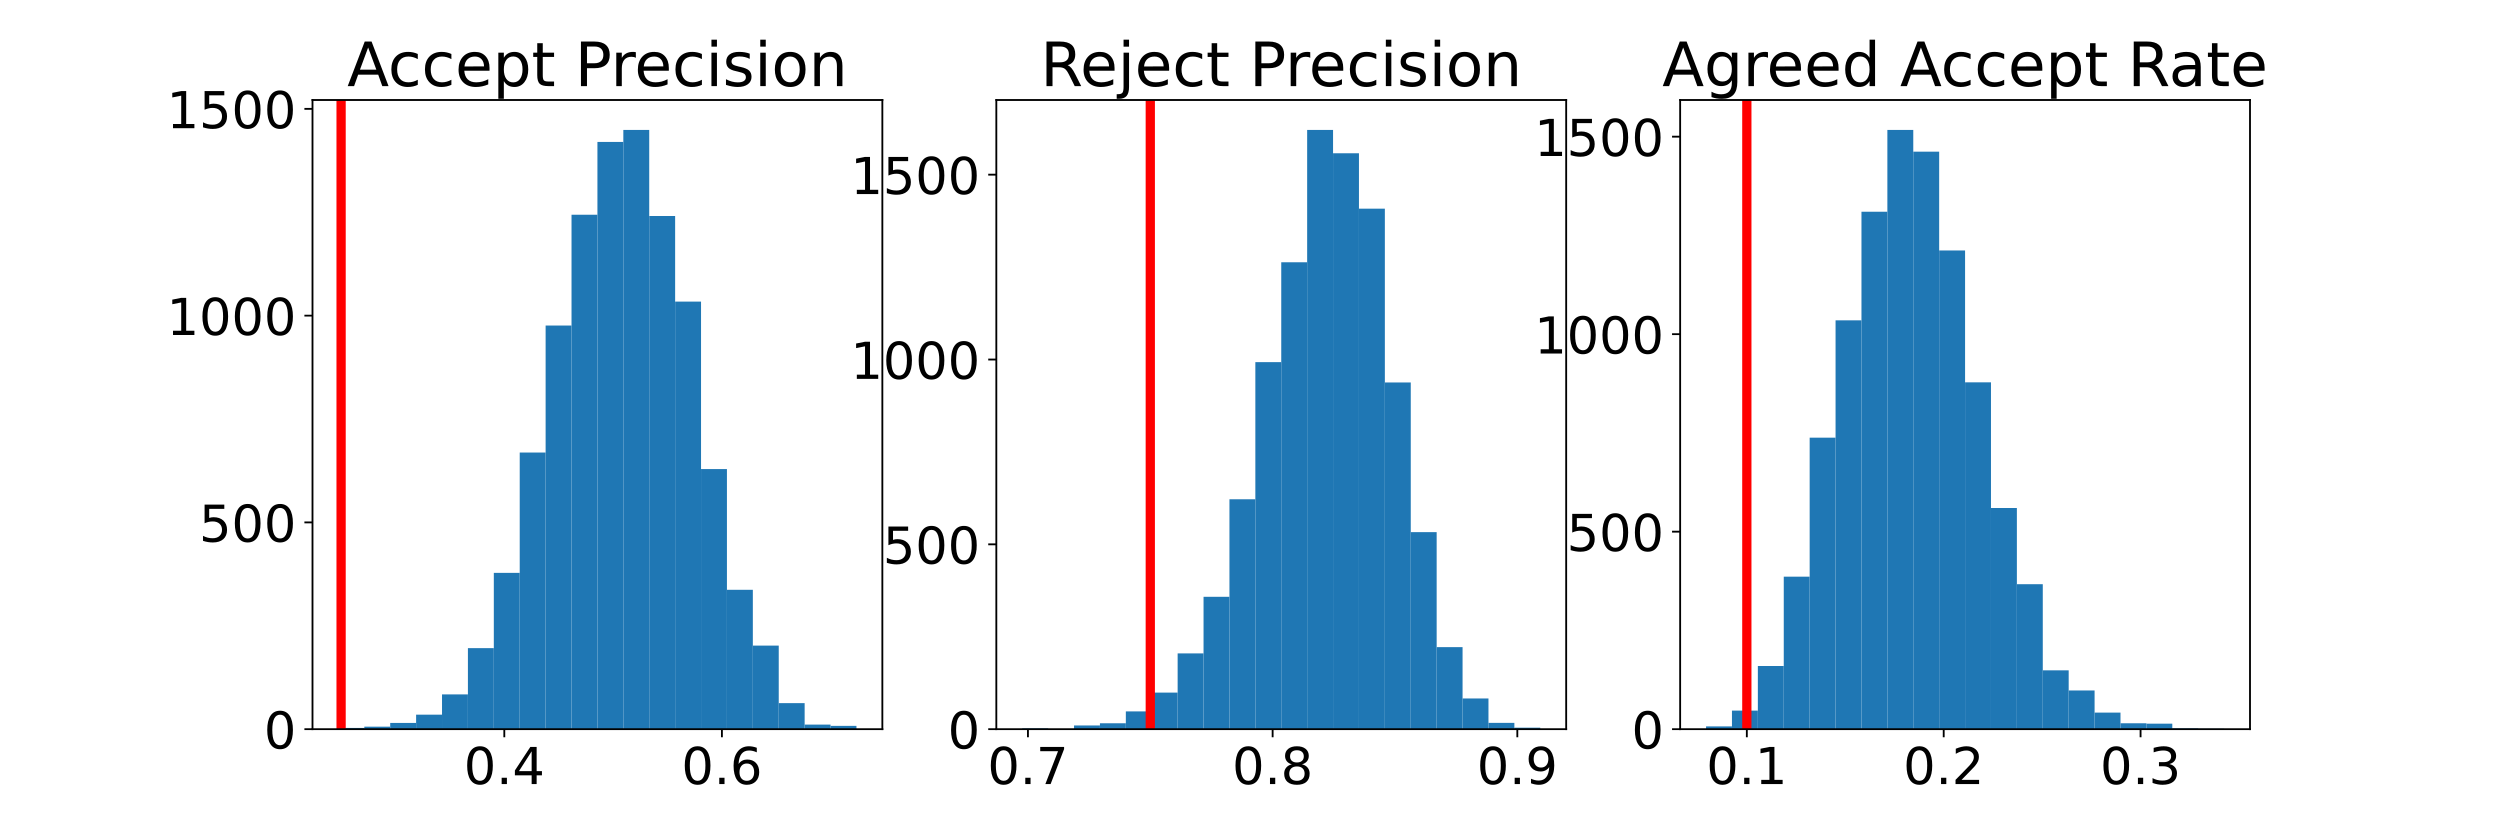 <?xml version="1.0" encoding="utf-8" standalone="no"?>
<!DOCTYPE svg PUBLIC "-//W3C//DTD SVG 1.1//EN"
  "http://www.w3.org/Graphics/SVG/1.1/DTD/svg11.dtd">
<!-- Created with matplotlib (https://matplotlib.org/) -->
<svg height="360pt" version="1.1" viewBox="0 0 1080 360" width="1080pt" xmlns="http://www.w3.org/2000/svg" xmlns:xlink="http://www.w3.org/1999/xlink">
 <defs>
  <style type="text/css">*{stroke-linecap:butt;stroke-linejoin:round;}</style>
 </defs>
 <g id="figure_1">
  <g id="patch_1">
   <path d="M 0 360 
L 1080 360 
L 1080 0 
L 0 0 
z
" style="fill:none;"/>
  </g>
  <g id="axes_1">
   <g id="patch_2">
    <path d="M 135 315 
L 381.176 315 
L 381.176 43.2 
L 135 43.2 
z
" style="fill:none;"/>
   </g>
   <g id="patch_3">
    <path clip-path="url(#p997338ddae)" d="M 146.19 315 
L 157.38 315 
L 157.38 314.464 
L 146.19 314.464 
z
" style="fill:#1f77b4;"/>
   </g>
   <g id="patch_4">
    <path clip-path="url(#p997338ddae)" d="M 157.38 315 
L 168.57 315 
L 168.57 313.928 
L 157.38 313.928 
z
" style="fill:#1f77b4;"/>
   </g>
   <g id="patch_5">
    <path clip-path="url(#p997338ddae)" d="M 168.57 315 
L 179.759 315 
L 179.759 312.32 
L 168.57 312.32 
z
" style="fill:#1f77b4;"/>
   </g>
   <g id="patch_6">
    <path clip-path="url(#p997338ddae)" d="M 179.759 315 
L 190.949 315 
L 190.949 308.747 
L 179.759 308.747 
z
" style="fill:#1f77b4;"/>
   </g>
   <g id="patch_7">
    <path clip-path="url(#p997338ddae)" d="M 190.949 315 
L 202.139 315 
L 202.139 299.994 
L 190.949 299.994 
z
" style="fill:#1f77b4;"/>
   </g>
   <g id="patch_8">
    <path clip-path="url(#p997338ddae)" d="M 202.139 315 
L 213.329 315 
L 213.329 279.986 
L 202.139 279.986 
z
" style="fill:#1f77b4;"/>
   </g>
   <g id="patch_9">
    <path clip-path="url(#p997338ddae)" d="M 213.329 315 
L 224.519 315 
L 224.519 247.472 
L 213.329 247.472 
z
" style="fill:#1f77b4;"/>
   </g>
   <g id="patch_10">
    <path clip-path="url(#p997338ddae)" d="M 224.519 315 
L 235.709 315 
L 235.709 195.486 
L 224.519 195.486 
z
" style="fill:#1f77b4;"/>
   </g>
   <g id="patch_11">
    <path clip-path="url(#p997338ddae)" d="M 235.709 315 
L 246.898 315 
L 246.898 140.642 
L 235.709 140.642 
z
" style="fill:#1f77b4;"/>
   </g>
   <g id="patch_12">
    <path clip-path="url(#p997338ddae)" d="M 246.898 315 
L 258.088 315 
L 258.088 92.765 
L 246.898 92.765 
z
" style="fill:#1f77b4;"/>
   </g>
   <g id="patch_13">
    <path clip-path="url(#p997338ddae)" d="M 258.088 315 
L 269.278 315 
L 269.278 61.324 
L 258.088 61.324 
z
" style="fill:#1f77b4;"/>
   </g>
   <g id="patch_14">
    <path clip-path="url(#p997338ddae)" d="M 269.278 315 
L 280.468 315 
L 280.468 56.143 
L 269.278 56.143 
z
" style="fill:#1f77b4;"/>
   </g>
   <g id="patch_15">
    <path clip-path="url(#p997338ddae)" d="M 280.468 315 
L 291.658 315 
L 291.658 93.301 
L 280.468 93.301 
z
" style="fill:#1f77b4;"/>
   </g>
   <g id="patch_16">
    <path clip-path="url(#p997338ddae)" d="M 291.658 315 
L 302.848 315 
L 302.848 130.281 
L 291.658 130.281 
z
" style="fill:#1f77b4;"/>
   </g>
   <g id="patch_17">
    <path clip-path="url(#p997338ddae)" d="M 302.848 315 
L 314.037 315 
L 314.037 202.632 
L 302.848 202.632 
z
" style="fill:#1f77b4;"/>
   </g>
   <g id="patch_18">
    <path clip-path="url(#p997338ddae)" d="M 314.037 315 
L 325.227 315 
L 325.227 254.797 
L 314.037 254.797 
z
" style="fill:#1f77b4;"/>
   </g>
   <g id="patch_19">
    <path clip-path="url(#p997338ddae)" d="M 325.227 315 
L 336.417 315 
L 336.417 278.914 
L 325.227 278.914 
z
" style="fill:#1f77b4;"/>
   </g>
   <g id="patch_20">
    <path clip-path="url(#p997338ddae)" d="M 336.417 315 
L 347.607 315 
L 347.607 303.745 
L 336.417 303.745 
z
" style="fill:#1f77b4;"/>
   </g>
   <g id="patch_21">
    <path clip-path="url(#p997338ddae)" d="M 347.607 315 
L 358.797 315 
L 358.797 313.035 
L 347.607 313.035 
z
" style="fill:#1f77b4;"/>
   </g>
   <g id="patch_22">
    <path clip-path="url(#p997338ddae)" d="M 358.797 315 
L 369.987 315 
L 369.987 313.571 
L 358.797 313.571 
z
" style="fill:#1f77b4;"/>
   </g>
   <g id="matplotlib.axis_1">
    <g id="xtick_1">
     <g id="line2d_1">
      <defs>
       <path d="M 0 0 
L 0 3.5 
" id="m0d74dd1fb8" style="stroke:#000000;stroke-width:0.8;"/>
      </defs>
      <g>
       <use style="stroke:#000000;stroke-width:0.8;" x="217.86" xlink:href="#m0d74dd1fb8" y="315"/>
      </g>
     </g>
     <g id="text_1">
      <!-- 0.4 -->
      <g transform="translate(200.367 338.717)scale(0.22 -0.22)">
       <defs>
        <path d="M 31.781 66.406 
Q 24.172 66.406 20.328 58.906 
Q 16.5 51.422 16.5 36.375 
Q 16.5 21.391 20.328 13.891 
Q 24.172 6.391 31.781 6.391 
Q 39.453 6.391 43.281 13.891 
Q 47.125 21.391 47.125 36.375 
Q 47.125 51.422 43.281 58.906 
Q 39.453 66.406 31.781 66.406 
z
M 31.781 74.219 
Q 44.047 74.219 50.516 64.516 
Q 56.984 54.828 56.984 36.375 
Q 56.984 17.969 50.516 8.266 
Q 44.047 -1.422 31.781 -1.422 
Q 19.531 -1.422 13.062 8.266 
Q 6.594 17.969 6.594 36.375 
Q 6.594 54.828 13.062 64.516 
Q 19.531 74.219 31.781 74.219 
z
" id="DejaVuSans-48"/>
        <path d="M 10.688 12.406 
L 21 12.406 
L 21 0 
L 10.688 0 
z
" id="DejaVuSans-46"/>
        <path d="M 37.797 64.312 
L 12.891 25.391 
L 37.797 25.391 
z
M 35.203 72.906 
L 47.609 72.906 
L 47.609 25.391 
L 58.016 25.391 
L 58.016 17.188 
L 47.609 17.188 
L 47.609 0 
L 37.797 0 
L 37.797 17.188 
L 4.891 17.188 
L 4.891 26.703 
z
" id="DejaVuSans-52"/>
       </defs>
       <use xlink:href="#DejaVuSans-48"/>
       <use x="63.623" xlink:href="#DejaVuSans-46"/>
       <use x="95.41" xlink:href="#DejaVuSans-52"/>
      </g>
     </g>
    </g>
    <g id="xtick_2">
     <g id="line2d_2">
      <g>
       <use style="stroke:#000000;stroke-width:0.8;" x="311.867" xlink:href="#m0d74dd1fb8" y="315"/>
      </g>
     </g>
     <g id="text_2">
      <!-- 0.6 -->
      <g transform="translate(294.374 338.717)scale(0.22 -0.22)">
       <defs>
        <path d="M 33.016 40.375 
Q 26.375 40.375 22.484 35.828 
Q 18.609 31.297 18.609 23.391 
Q 18.609 15.531 22.484 10.953 
Q 26.375 6.391 33.016 6.391 
Q 39.656 6.391 43.531 10.953 
Q 47.406 15.531 47.406 23.391 
Q 47.406 31.297 43.531 35.828 
Q 39.656 40.375 33.016 40.375 
z
M 52.594 71.297 
L 52.594 62.312 
Q 48.875 64.062 45.094 64.984 
Q 41.312 65.922 37.594 65.922 
Q 27.828 65.922 22.672 59.328 
Q 17.531 52.734 16.797 39.406 
Q 19.672 43.656 24.016 45.922 
Q 28.375 48.188 33.594 48.188 
Q 44.578 48.188 50.953 41.516 
Q 57.328 34.859 57.328 23.391 
Q 57.328 12.156 50.688 5.359 
Q 44.047 -1.422 33.016 -1.422 
Q 20.359 -1.422 13.672 8.266 
Q 6.984 17.969 6.984 36.375 
Q 6.984 53.656 15.188 63.938 
Q 23.391 74.219 37.203 74.219 
Q 40.922 74.219 44.703 73.484 
Q 48.484 72.75 52.594 71.297 
z
" id="DejaVuSans-54"/>
       </defs>
       <use xlink:href="#DejaVuSans-48"/>
       <use x="63.623" xlink:href="#DejaVuSans-46"/>
       <use x="95.41" xlink:href="#DejaVuSans-54"/>
      </g>
     </g>
    </g>
   </g>
   <g id="matplotlib.axis_2">
    <g id="ytick_1">
     <g id="line2d_3">
      <defs>
       <path d="M 0 0 
L -3.5 0 
" id="m9c34b4eb53" style="stroke:#000000;stroke-width:0.8;"/>
      </defs>
      <g>
       <use style="stroke:#000000;stroke-width:0.8;" x="135" xlink:href="#m9c34b4eb53" y="315"/>
      </g>
     </g>
     <g id="text_3">
      <!-- 0 -->
      <g transform="translate(114.002 323.358)scale(0.22 -0.22)">
       <use xlink:href="#DejaVuSans-48"/>
      </g>
     </g>
    </g>
    <g id="ytick_2">
     <g id="line2d_4">
      <g>
       <use style="stroke:#000000;stroke-width:0.8;" x="135" xlink:href="#m9c34b4eb53" y="225.677"/>
      </g>
     </g>
     <g id="text_4">
      <!-- 500 -->
      <g transform="translate(86.007 234.036)scale(0.22 -0.22)">
       <defs>
        <path d="M 10.797 72.906 
L 49.516 72.906 
L 49.516 64.594 
L 19.828 64.594 
L 19.828 46.734 
Q 21.969 47.469 24.109 47.828 
Q 26.266 48.188 28.422 48.188 
Q 40.625 48.188 47.75 41.5 
Q 54.891 34.812 54.891 23.391 
Q 54.891 11.625 47.562 5.094 
Q 40.234 -1.422 26.906 -1.422 
Q 22.312 -1.422 17.547 -0.641 
Q 12.797 0.141 7.719 1.703 
L 7.719 11.625 
Q 12.109 9.234 16.797 8.062 
Q 21.484 6.891 26.703 6.891 
Q 35.156 6.891 40.078 11.328 
Q 45.016 15.766 45.016 23.391 
Q 45.016 31 40.078 35.438 
Q 35.156 39.891 26.703 39.891 
Q 22.75 39.891 18.812 39.016 
Q 14.891 38.141 10.797 36.281 
z
" id="DejaVuSans-53"/>
       </defs>
       <use xlink:href="#DejaVuSans-53"/>
       <use x="63.623" xlink:href="#DejaVuSans-48"/>
       <use x="127.246" xlink:href="#DejaVuSans-48"/>
      </g>
     </g>
    </g>
    <g id="ytick_3">
     <g id="line2d_5">
      <g>
       <use style="stroke:#000000;stroke-width:0.8;" x="135" xlink:href="#m9c34b4eb53" y="136.355"/>
      </g>
     </g>
     <g id="text_5">
      <!-- 1000 -->
      <g transform="translate(72.01 144.713)scale(0.22 -0.22)">
       <defs>
        <path d="M 12.406 8.297 
L 28.516 8.297 
L 28.516 63.922 
L 10.984 60.406 
L 10.984 69.391 
L 28.422 72.906 
L 38.281 72.906 
L 38.281 8.297 
L 54.391 8.297 
L 54.391 0 
L 12.406 0 
z
" id="DejaVuSans-49"/>
       </defs>
       <use xlink:href="#DejaVuSans-49"/>
       <use x="63.623" xlink:href="#DejaVuSans-48"/>
       <use x="127.246" xlink:href="#DejaVuSans-48"/>
       <use x="190.869" xlink:href="#DejaVuSans-48"/>
      </g>
     </g>
    </g>
    <g id="ytick_4">
     <g id="line2d_6">
      <g>
       <use style="stroke:#000000;stroke-width:0.8;" x="135" xlink:href="#m9c34b4eb53" y="47.032"/>
      </g>
     </g>
     <g id="text_6">
      <!-- 1500 -->
      <g transform="translate(72.01 55.39)scale(0.22 -0.22)">
       <use xlink:href="#DejaVuSans-49"/>
       <use x="63.623" xlink:href="#DejaVuSans-53"/>
       <use x="127.246" xlink:href="#DejaVuSans-48"/>
       <use x="190.869" xlink:href="#DejaVuSans-48"/>
      </g>
     </g>
    </g>
   </g>
   <g id="line2d_7">
    <path clip-path="url(#p997338ddae)" d="M 147.355 315 
L 147.355 43.2 
" style="fill:none;stroke:#ff0000;stroke-linecap:square;stroke-width:4;"/>
   </g>
   <g id="patch_23">
    <path d="M 135 315 
L 135 43.2 
" style="fill:none;stroke:#000000;stroke-linecap:square;stroke-linejoin:miter;stroke-width:0.8;"/>
   </g>
   <g id="patch_24">
    <path d="M 381.176 315 
L 381.176 43.2 
" style="fill:none;stroke:#000000;stroke-linecap:square;stroke-linejoin:miter;stroke-width:0.8;"/>
   </g>
   <g id="patch_25">
    <path d="M 135 315 
L 381.176 315 
" style="fill:none;stroke:#000000;stroke-linecap:square;stroke-linejoin:miter;stroke-width:0.8;"/>
   </g>
   <g id="patch_26">
    <path d="M 135 43.2 
L 381.176 43.2 
" style="fill:none;stroke:#000000;stroke-linecap:square;stroke-linejoin:miter;stroke-width:0.8;"/>
   </g>
   <g id="text_7">
    <!-- Accept Precision -->
    <g transform="translate(150.011 37.2)scale(0.264 -0.264)">
     <defs>
      <path d="M 34.188 63.188 
L 20.797 26.906 
L 47.609 26.906 
z
M 28.609 72.906 
L 39.797 72.906 
L 67.578 0 
L 57.328 0 
L 50.688 18.703 
L 17.828 18.703 
L 11.188 0 
L 0.781 0 
z
" id="DejaVuSans-65"/>
      <path d="M 48.781 52.594 
L 48.781 44.188 
Q 44.969 46.297 41.141 47.344 
Q 37.312 48.391 33.406 48.391 
Q 24.656 48.391 19.812 42.844 
Q 14.984 37.312 14.984 27.297 
Q 14.984 17.281 19.812 11.734 
Q 24.656 6.203 33.406 6.203 
Q 37.312 6.203 41.141 7.25 
Q 44.969 8.297 48.781 10.406 
L 48.781 2.094 
Q 45.016 0.344 40.984 -0.531 
Q 36.969 -1.422 32.422 -1.422 
Q 20.062 -1.422 12.781 6.344 
Q 5.516 14.109 5.516 27.297 
Q 5.516 40.672 12.859 48.328 
Q 20.219 56 33.016 56 
Q 37.156 56 41.109 55.141 
Q 45.062 54.297 48.781 52.594 
z
" id="DejaVuSans-99"/>
      <path d="M 56.203 29.594 
L 56.203 25.203 
L 14.891 25.203 
Q 15.484 15.922 20.484 11.062 
Q 25.484 6.203 34.422 6.203 
Q 39.594 6.203 44.453 7.469 
Q 49.312 8.734 54.109 11.281 
L 54.109 2.781 
Q 49.266 0.734 44.188 -0.344 
Q 39.109 -1.422 33.891 -1.422 
Q 20.797 -1.422 13.156 6.188 
Q 5.516 13.812 5.516 26.812 
Q 5.516 40.234 12.766 48.109 
Q 20.016 56 32.328 56 
Q 43.359 56 49.781 48.891 
Q 56.203 41.797 56.203 29.594 
z
M 47.219 32.234 
Q 47.125 39.594 43.094 43.984 
Q 39.062 48.391 32.422 48.391 
Q 24.906 48.391 20.391 44.141 
Q 15.875 39.891 15.188 32.172 
z
" id="DejaVuSans-101"/>
      <path d="M 18.109 8.203 
L 18.109 -20.797 
L 9.078 -20.797 
L 9.078 54.688 
L 18.109 54.688 
L 18.109 46.391 
Q 20.953 51.266 25.266 53.625 
Q 29.594 56 35.594 56 
Q 45.562 56 51.781 48.094 
Q 58.016 40.188 58.016 27.297 
Q 58.016 14.406 51.781 6.484 
Q 45.562 -1.422 35.594 -1.422 
Q 29.594 -1.422 25.266 0.953 
Q 20.953 3.328 18.109 8.203 
z
M 48.688 27.297 
Q 48.688 37.203 44.609 42.844 
Q 40.531 48.484 33.406 48.484 
Q 26.266 48.484 22.188 42.844 
Q 18.109 37.203 18.109 27.297 
Q 18.109 17.391 22.188 11.75 
Q 26.266 6.109 33.406 6.109 
Q 40.531 6.109 44.609 11.75 
Q 48.688 17.391 48.688 27.297 
z
" id="DejaVuSans-112"/>
      <path d="M 18.312 70.219 
L 18.312 54.688 
L 36.812 54.688 
L 36.812 47.703 
L 18.312 47.703 
L 18.312 18.016 
Q 18.312 11.328 20.141 9.422 
Q 21.969 7.516 27.594 7.516 
L 36.812 7.516 
L 36.812 0 
L 27.594 0 
Q 17.188 0 13.234 3.875 
Q 9.281 7.766 9.281 18.016 
L 9.281 47.703 
L 2.688 47.703 
L 2.688 54.688 
L 9.281 54.688 
L 9.281 70.219 
z
" id="DejaVuSans-116"/>
      <path id="DejaVuSans-32"/>
      <path d="M 19.672 64.797 
L 19.672 37.406 
L 32.078 37.406 
Q 38.969 37.406 42.719 40.969 
Q 46.484 44.531 46.484 51.125 
Q 46.484 57.672 42.719 61.234 
Q 38.969 64.797 32.078 64.797 
z
M 9.812 72.906 
L 32.078 72.906 
Q 44.344 72.906 50.609 67.359 
Q 56.891 61.812 56.891 51.125 
Q 56.891 40.328 50.609 34.812 
Q 44.344 29.297 32.078 29.297 
L 19.672 29.297 
L 19.672 0 
L 9.812 0 
z
" id="DejaVuSans-80"/>
      <path d="M 41.109 46.297 
Q 39.594 47.172 37.812 47.578 
Q 36.031 48 33.891 48 
Q 26.266 48 22.188 43.047 
Q 18.109 38.094 18.109 28.812 
L 18.109 0 
L 9.078 0 
L 9.078 54.688 
L 18.109 54.688 
L 18.109 46.188 
Q 20.953 51.172 25.484 53.578 
Q 30.031 56 36.531 56 
Q 37.453 56 38.578 55.875 
Q 39.703 55.766 41.062 55.516 
z
" id="DejaVuSans-114"/>
      <path d="M 9.422 54.688 
L 18.406 54.688 
L 18.406 0 
L 9.422 0 
z
M 9.422 75.984 
L 18.406 75.984 
L 18.406 64.594 
L 9.422 64.594 
z
" id="DejaVuSans-105"/>
      <path d="M 44.281 53.078 
L 44.281 44.578 
Q 40.484 46.531 36.375 47.5 
Q 32.281 48.484 27.875 48.484 
Q 21.188 48.484 17.844 46.438 
Q 14.5 44.391 14.5 40.281 
Q 14.5 37.156 16.891 35.375 
Q 19.281 33.594 26.516 31.984 
L 29.594 31.297 
Q 39.156 29.25 43.188 25.516 
Q 47.219 21.781 47.219 15.094 
Q 47.219 7.469 41.188 3.016 
Q 35.156 -1.422 24.609 -1.422 
Q 20.219 -1.422 15.453 -0.562 
Q 10.688 0.297 5.422 2 
L 5.422 11.281 
Q 10.406 8.688 15.234 7.391 
Q 20.062 6.109 24.812 6.109 
Q 31.156 6.109 34.562 8.281 
Q 37.984 10.453 37.984 14.406 
Q 37.984 18.062 35.516 20.016 
Q 33.062 21.969 24.703 23.781 
L 21.578 24.516 
Q 13.234 26.266 9.516 29.906 
Q 5.812 33.547 5.812 39.891 
Q 5.812 47.609 11.281 51.797 
Q 16.75 56 26.812 56 
Q 31.781 56 36.172 55.266 
Q 40.578 54.547 44.281 53.078 
z
" id="DejaVuSans-115"/>
      <path d="M 30.609 48.391 
Q 23.391 48.391 19.188 42.75 
Q 14.984 37.109 14.984 27.297 
Q 14.984 17.484 19.156 11.844 
Q 23.344 6.203 30.609 6.203 
Q 37.797 6.203 41.984 11.859 
Q 46.188 17.531 46.188 27.297 
Q 46.188 37.016 41.984 42.703 
Q 37.797 48.391 30.609 48.391 
z
M 30.609 56 
Q 42.328 56 49.016 48.375 
Q 55.719 40.766 55.719 27.297 
Q 55.719 13.875 49.016 6.219 
Q 42.328 -1.422 30.609 -1.422 
Q 18.844 -1.422 12.172 6.219 
Q 5.516 13.875 5.516 27.297 
Q 5.516 40.766 12.172 48.375 
Q 18.844 56 30.609 56 
z
" id="DejaVuSans-111"/>
      <path d="M 54.891 33.016 
L 54.891 0 
L 45.906 0 
L 45.906 32.719 
Q 45.906 40.484 42.875 44.328 
Q 39.844 48.188 33.797 48.188 
Q 26.516 48.188 22.312 43.547 
Q 18.109 38.922 18.109 30.906 
L 18.109 0 
L 9.078 0 
L 9.078 54.688 
L 18.109 54.688 
L 18.109 46.188 
Q 21.344 51.125 25.703 53.562 
Q 30.078 56 35.797 56 
Q 45.219 56 50.047 50.172 
Q 54.891 44.344 54.891 33.016 
z
" id="DejaVuSans-110"/>
     </defs>
     <use xlink:href="#DejaVuSans-65"/>
     <use x="66.658" xlink:href="#DejaVuSans-99"/>
     <use x="121.639" xlink:href="#DejaVuSans-99"/>
     <use x="176.619" xlink:href="#DejaVuSans-101"/>
     <use x="238.143" xlink:href="#DejaVuSans-112"/>
     <use x="301.619" xlink:href="#DejaVuSans-116"/>
     <use x="340.828" xlink:href="#DejaVuSans-32"/>
     <use x="372.615" xlink:href="#DejaVuSans-80"/>
     <use x="431.168" xlink:href="#DejaVuSans-114"/>
     <use x="470.031" xlink:href="#DejaVuSans-101"/>
     <use x="531.555" xlink:href="#DejaVuSans-99"/>
     <use x="586.535" xlink:href="#DejaVuSans-105"/>
     <use x="614.318" xlink:href="#DejaVuSans-115"/>
     <use x="666.418" xlink:href="#DejaVuSans-105"/>
     <use x="694.201" xlink:href="#DejaVuSans-111"/>
     <use x="755.383" xlink:href="#DejaVuSans-110"/>
    </g>
   </g>
  </g>
  <g id="axes_2">
   <g id="patch_27">
    <path d="M 430.412 315 
L 676.588 315 
L 676.588 43.2 
L 430.412 43.2 
z
" style="fill:none;"/>
   </g>
   <g id="patch_28">
    <path clip-path="url(#pa1f9fefb4a)" d="M 441.602 315 
L 452.791 315 
L 452.791 314.681 
L 441.602 314.681 
z
" style="fill:#1f77b4;"/>
   </g>
   <g id="patch_29">
    <path clip-path="url(#pa1f9fefb4a)" d="M 452.791 315 
L 463.981 315 
L 463.981 315 
L 452.791 315 
z
" style="fill:#1f77b4;"/>
   </g>
   <g id="patch_30">
    <path clip-path="url(#pa1f9fefb4a)" d="M 463.981 315 
L 475.171 315 
L 475.171 313.403 
L 463.981 313.403 
z
" style="fill:#1f77b4;"/>
   </g>
   <g id="patch_31">
    <path clip-path="url(#pa1f9fefb4a)" d="M 475.171 315 
L 486.361 315 
L 486.361 312.445 
L 475.171 312.445 
z
" style="fill:#1f77b4;"/>
   </g>
   <g id="patch_32">
    <path clip-path="url(#pa1f9fefb4a)" d="M 486.361 315 
L 497.551 315 
L 497.551 307.335 
L 486.361 307.335 
z
" style="fill:#1f77b4;"/>
   </g>
   <g id="patch_33">
    <path clip-path="url(#pa1f9fefb4a)" d="M 497.551 315 
L 508.741 315 
L 508.741 299.191 
L 497.551 299.191 
z
" style="fill:#1f77b4;"/>
   </g>
   <g id="patch_34">
    <path clip-path="url(#pa1f9fefb4a)" d="M 508.741 315 
L 519.93 315 
L 519.93 282.264 
L 508.741 282.264 
z
" style="fill:#1f77b4;"/>
   </g>
   <g id="patch_35">
    <path clip-path="url(#pa1f9fefb4a)" d="M 519.93 315 
L 531.12 315 
L 531.12 257.831 
L 519.93 257.831 
z
" style="fill:#1f77b4;"/>
   </g>
   <g id="patch_36">
    <path clip-path="url(#pa1f9fefb4a)" d="M 531.12 315 
L 542.31 315 
L 542.31 215.673 
L 531.12 215.673 
z
" style="fill:#1f77b4;"/>
   </g>
   <g id="patch_37">
    <path clip-path="url(#pa1f9fefb4a)" d="M 542.31 315 
L 553.5 315 
L 553.5 156.428 
L 542.31 156.428 
z
" style="fill:#1f77b4;"/>
   </g>
   <g id="patch_38">
    <path clip-path="url(#pa1f9fefb4a)" d="M 553.5 315 
L 564.69 315 
L 564.69 113.312 
L 553.5 113.312 
z
" style="fill:#1f77b4;"/>
   </g>
   <g id="patch_39">
    <path clip-path="url(#pa1f9fefb4a)" d="M 564.69 315 
L 575.88 315 
L 575.88 56.143 
L 564.69 56.143 
z
" style="fill:#1f77b4;"/>
   </g>
   <g id="patch_40">
    <path clip-path="url(#pa1f9fefb4a)" d="M 575.88 315 
L 587.07 315 
L 587.07 66.203 
L 575.88 66.203 
z
" style="fill:#1f77b4;"/>
   </g>
   <g id="patch_41">
    <path clip-path="url(#pa1f9fefb4a)" d="M 587.07 315 
L 598.259 315 
L 598.259 90.157 
L 587.07 90.157 
z
" style="fill:#1f77b4;"/>
   </g>
   <g id="patch_42">
    <path clip-path="url(#pa1f9fefb4a)" d="M 598.259 315 
L 609.449 315 
L 609.449 165.211 
L 598.259 165.211 
z
" style="fill:#1f77b4;"/>
   </g>
   <g id="patch_43">
    <path clip-path="url(#pa1f9fefb4a)" d="M 609.449 315 
L 620.639 315 
L 620.639 229.885 
L 609.449 229.885 
z
" style="fill:#1f77b4;"/>
   </g>
   <g id="patch_44">
    <path clip-path="url(#pa1f9fefb4a)" d="M 620.639 315 
L 631.829 315 
L 631.829 279.549 
L 620.639 279.549 
z
" style="fill:#1f77b4;"/>
   </g>
   <g id="patch_45">
    <path clip-path="url(#pa1f9fefb4a)" d="M 631.829 315 
L 643.019 315 
L 643.019 301.746 
L 631.829 301.746 
z
" style="fill:#1f77b4;"/>
   </g>
   <g id="patch_46">
    <path clip-path="url(#pa1f9fefb4a)" d="M 643.019 315 
L 654.209 315 
L 654.209 312.285 
L 643.019 312.285 
z
" style="fill:#1f77b4;"/>
   </g>
   <g id="patch_47">
    <path clip-path="url(#pa1f9fefb4a)" d="M 654.209 315 
L 665.398 315 
L 665.398 314.361 
L 654.209 314.361 
z
" style="fill:#1f77b4;"/>
   </g>
   <g id="matplotlib.axis_3">
    <g id="xtick_3">
     <g id="line2d_8">
      <g>
       <use style="stroke:#000000;stroke-width:0.8;" x="444.072" xlink:href="#m0d74dd1fb8" y="315"/>
      </g>
     </g>
     <g id="text_8">
      <!-- 0.7 -->
      <g transform="translate(426.579 338.717)scale(0.22 -0.22)">
       <defs>
        <path d="M 8.203 72.906 
L 55.078 72.906 
L 55.078 68.703 
L 28.609 0 
L 18.312 0 
L 43.219 64.594 
L 8.203 64.594 
z
" id="DejaVuSans-55"/>
       </defs>
       <use xlink:href="#DejaVuSans-48"/>
       <use x="63.623" xlink:href="#DejaVuSans-46"/>
       <use x="95.41" xlink:href="#DejaVuSans-55"/>
      </g>
     </g>
    </g>
    <g id="xtick_4">
     <g id="line2d_9">
      <g>
       <use style="stroke:#000000;stroke-width:0.8;" x="549.777" xlink:href="#m0d74dd1fb8" y="315"/>
      </g>
     </g>
     <g id="text_9">
      <!-- 0.8 -->
      <g transform="translate(532.284 338.717)scale(0.22 -0.22)">
       <defs>
        <path d="M 31.781 34.625 
Q 24.75 34.625 20.719 30.859 
Q 16.703 27.094 16.703 20.516 
Q 16.703 13.922 20.719 10.156 
Q 24.75 6.391 31.781 6.391 
Q 38.812 6.391 42.859 10.172 
Q 46.922 13.969 46.922 20.516 
Q 46.922 27.094 42.891 30.859 
Q 38.875 34.625 31.781 34.625 
z
M 21.922 38.812 
Q 15.578 40.375 12.031 44.719 
Q 8.5 49.078 8.5 55.328 
Q 8.5 64.062 14.719 69.141 
Q 20.953 74.219 31.781 74.219 
Q 42.672 74.219 48.875 69.141 
Q 55.078 64.062 55.078 55.328 
Q 55.078 49.078 51.531 44.719 
Q 48 40.375 41.703 38.812 
Q 48.828 37.156 52.797 32.312 
Q 56.781 27.484 56.781 20.516 
Q 56.781 9.906 50.312 4.234 
Q 43.844 -1.422 31.781 -1.422 
Q 19.734 -1.422 13.25 4.234 
Q 6.781 9.906 6.781 20.516 
Q 6.781 27.484 10.781 32.312 
Q 14.797 37.156 21.922 38.812 
z
M 18.312 54.391 
Q 18.312 48.734 21.844 45.562 
Q 25.391 42.391 31.781 42.391 
Q 38.141 42.391 41.719 45.562 
Q 45.312 48.734 45.312 54.391 
Q 45.312 60.062 41.719 63.234 
Q 38.141 66.406 31.781 66.406 
Q 25.391 66.406 21.844 63.234 
Q 18.312 60.062 18.312 54.391 
z
" id="DejaVuSans-56"/>
       </defs>
       <use xlink:href="#DejaVuSans-48"/>
       <use x="63.623" xlink:href="#DejaVuSans-46"/>
       <use x="95.41" xlink:href="#DejaVuSans-56"/>
      </g>
     </g>
    </g>
    <g id="xtick_5">
     <g id="line2d_10">
      <g>
       <use style="stroke:#000000;stroke-width:0.8;" x="655.483" xlink:href="#m0d74dd1fb8" y="315"/>
      </g>
     </g>
     <g id="text_10">
      <!-- 0.9 -->
      <g transform="translate(637.989 338.717)scale(0.22 -0.22)">
       <defs>
        <path d="M 10.984 1.516 
L 10.984 10.5 
Q 14.703 8.734 18.5 7.812 
Q 22.312 6.891 25.984 6.891 
Q 35.75 6.891 40.891 13.453 
Q 46.047 20.016 46.781 33.406 
Q 43.953 29.203 39.594 26.953 
Q 35.25 24.703 29.984 24.703 
Q 19.047 24.703 12.672 31.312 
Q 6.297 37.938 6.297 49.422 
Q 6.297 60.641 12.938 67.422 
Q 19.578 74.219 30.609 74.219 
Q 43.266 74.219 49.922 64.516 
Q 56.594 54.828 56.594 36.375 
Q 56.594 19.141 48.406 8.859 
Q 40.234 -1.422 26.422 -1.422 
Q 22.703 -1.422 18.891 -0.688 
Q 15.094 0.047 10.984 1.516 
z
M 30.609 32.422 
Q 37.25 32.422 41.125 36.953 
Q 45.016 41.5 45.016 49.422 
Q 45.016 57.281 41.125 61.844 
Q 37.25 66.406 30.609 66.406 
Q 23.969 66.406 20.094 61.844 
Q 16.219 57.281 16.219 49.422 
Q 16.219 41.5 20.094 36.953 
Q 23.969 32.422 30.609 32.422 
z
" id="DejaVuSans-57"/>
       </defs>
       <use xlink:href="#DejaVuSans-48"/>
       <use x="63.623" xlink:href="#DejaVuSans-46"/>
       <use x="95.41" xlink:href="#DejaVuSans-57"/>
      </g>
     </g>
    </g>
   </g>
   <g id="matplotlib.axis_4">
    <g id="ytick_5">
     <g id="line2d_11">
      <g>
       <use style="stroke:#000000;stroke-width:0.8;" x="430.412" xlink:href="#m9c34b4eb53" y="315"/>
      </g>
     </g>
     <g id="text_11">
      <!-- 0 -->
      <g transform="translate(409.414 323.358)scale(0.22 -0.22)">
       <use xlink:href="#DejaVuSans-48"/>
      </g>
     </g>
    </g>
    <g id="ytick_6">
     <g id="line2d_12">
      <g>
       <use style="stroke:#000000;stroke-width:0.8;" x="430.412" xlink:href="#m9c34b4eb53" y="235.155"/>
      </g>
     </g>
     <g id="text_12">
      <!-- 500 -->
      <g transform="translate(381.419 243.513)scale(0.22 -0.22)">
       <use xlink:href="#DejaVuSans-53"/>
       <use x="63.623" xlink:href="#DejaVuSans-48"/>
       <use x="127.246" xlink:href="#DejaVuSans-48"/>
      </g>
     </g>
    </g>
    <g id="ytick_7">
     <g id="line2d_13">
      <g>
       <use style="stroke:#000000;stroke-width:0.8;" x="430.412" xlink:href="#m9c34b4eb53" y="155.31"/>
      </g>
     </g>
     <g id="text_13">
      <!-- 1000 -->
      <g transform="translate(367.422 163.668)scale(0.22 -0.22)">
       <use xlink:href="#DejaVuSans-49"/>
       <use x="63.623" xlink:href="#DejaVuSans-48"/>
       <use x="127.246" xlink:href="#DejaVuSans-48"/>
       <use x="190.869" xlink:href="#DejaVuSans-48"/>
      </g>
     </g>
    </g>
    <g id="ytick_8">
     <g id="line2d_14">
      <g>
       <use style="stroke:#000000;stroke-width:0.8;" x="430.412" xlink:href="#m9c34b4eb53" y="75.465"/>
      </g>
     </g>
     <g id="text_14">
      <!-- 1500 -->
      <g transform="translate(367.422 83.824)scale(0.22 -0.22)">
       <use xlink:href="#DejaVuSans-49"/>
       <use x="63.623" xlink:href="#DejaVuSans-53"/>
       <use x="127.246" xlink:href="#DejaVuSans-48"/>
       <use x="190.869" xlink:href="#DejaVuSans-48"/>
      </g>
     </g>
    </g>
   </g>
   <g id="line2d_15">
    <path clip-path="url(#pa1f9fefb4a)" d="M 496.925 315 
L 496.925 43.2 
" style="fill:none;stroke:#ff0000;stroke-linecap:square;stroke-width:4;"/>
   </g>
   <g id="patch_48">
    <path d="M 430.412 315 
L 430.412 43.2 
" style="fill:none;stroke:#000000;stroke-linecap:square;stroke-linejoin:miter;stroke-width:0.8;"/>
   </g>
   <g id="patch_49">
    <path d="M 676.588 315 
L 676.588 43.2 
" style="fill:none;stroke:#000000;stroke-linecap:square;stroke-linejoin:miter;stroke-width:0.8;"/>
   </g>
   <g id="patch_50">
    <path d="M 430.412 315 
L 676.588 315 
" style="fill:none;stroke:#000000;stroke-linecap:square;stroke-linejoin:miter;stroke-width:0.8;"/>
   </g>
   <g id="patch_51">
    <path d="M 430.412 43.2 
L 676.588 43.2 
" style="fill:none;stroke:#000000;stroke-linecap:square;stroke-linejoin:miter;stroke-width:0.8;"/>
   </g>
   <g id="text_15">
    <!-- Reject Precision -->
    <g transform="translate(449.492 37.2)scale(0.264 -0.264)">
     <defs>
      <path d="M 44.391 34.188 
Q 47.562 33.109 50.562 29.594 
Q 53.562 26.078 56.594 19.922 
L 66.609 0 
L 56 0 
L 46.688 18.703 
Q 43.062 26.031 39.672 28.422 
Q 36.281 30.812 30.422 30.812 
L 19.672 30.812 
L 19.672 0 
L 9.812 0 
L 9.812 72.906 
L 32.078 72.906 
Q 44.578 72.906 50.734 67.672 
Q 56.891 62.453 56.891 51.906 
Q 56.891 45.016 53.688 40.469 
Q 50.484 35.938 44.391 34.188 
z
M 19.672 64.797 
L 19.672 38.922 
L 32.078 38.922 
Q 39.203 38.922 42.844 42.219 
Q 46.484 45.516 46.484 51.906 
Q 46.484 58.297 42.844 61.547 
Q 39.203 64.797 32.078 64.797 
z
" id="DejaVuSans-82"/>
      <path d="M 9.422 54.688 
L 18.406 54.688 
L 18.406 -0.984 
Q 18.406 -11.422 14.422 -16.109 
Q 10.453 -20.797 1.609 -20.797 
L -1.812 -20.797 
L -1.812 -13.188 
L 0.594 -13.188 
Q 5.719 -13.188 7.562 -10.812 
Q 9.422 -8.453 9.422 -0.984 
z
M 9.422 75.984 
L 18.406 75.984 
L 18.406 64.594 
L 9.422 64.594 
z
" id="DejaVuSans-106"/>
     </defs>
     <use xlink:href="#DejaVuSans-82"/>
     <use x="64.982" xlink:href="#DejaVuSans-101"/>
     <use x="126.506" xlink:href="#DejaVuSans-106"/>
     <use x="154.289" xlink:href="#DejaVuSans-101"/>
     <use x="215.812" xlink:href="#DejaVuSans-99"/>
     <use x="270.793" xlink:href="#DejaVuSans-116"/>
     <use x="310.002" xlink:href="#DejaVuSans-32"/>
     <use x="341.789" xlink:href="#DejaVuSans-80"/>
     <use x="400.342" xlink:href="#DejaVuSans-114"/>
     <use x="439.205" xlink:href="#DejaVuSans-101"/>
     <use x="500.729" xlink:href="#DejaVuSans-99"/>
     <use x="555.709" xlink:href="#DejaVuSans-105"/>
     <use x="583.492" xlink:href="#DejaVuSans-115"/>
     <use x="635.592" xlink:href="#DejaVuSans-105"/>
     <use x="663.375" xlink:href="#DejaVuSans-111"/>
     <use x="724.557" xlink:href="#DejaVuSans-110"/>
    </g>
   </g>
  </g>
  <g id="axes_3">
   <g id="patch_52">
    <path d="M 725.824 315 
L 972 315 
L 972 43.2 
L 725.824 43.2 
z
" style="fill:none;"/>
   </g>
   <g id="patch_53">
    <path clip-path="url(#pa2de890570)" d="M 737.013 315 
L 748.203 315 
L 748.203 313.806 
L 737.013 313.806 
z
" style="fill:#1f77b4;"/>
   </g>
   <g id="patch_54">
    <path clip-path="url(#pa2de890570)" d="M 748.203 315 
L 759.393 315 
L 759.393 306.98 
L 748.203 306.98 
z
" style="fill:#1f77b4;"/>
   </g>
   <g id="patch_55">
    <path clip-path="url(#pa2de890570)" d="M 759.393 315 
L 770.583 315 
L 770.583 287.698 
L 759.393 287.698 
z
" style="fill:#1f77b4;"/>
   </g>
   <g id="patch_56">
    <path clip-path="url(#pa2de890570)" d="M 770.583 315 
L 781.773 315 
L 781.773 249.134 
L 770.583 249.134 
z
" style="fill:#1f77b4;"/>
   </g>
   <g id="patch_57">
    <path clip-path="url(#pa2de890570)" d="M 781.773 315 
L 792.963 315 
L 792.963 189.069 
L 781.773 189.069 
z
" style="fill:#1f77b4;"/>
   </g>
   <g id="patch_58">
    <path clip-path="url(#pa2de890570)" d="M 792.963 315 
L 804.152 315 
L 804.152 138.39 
L 792.963 138.39 
z
" style="fill:#1f77b4;"/>
   </g>
   <g id="patch_59">
    <path clip-path="url(#pa2de890570)" d="M 804.152 315 
L 815.342 315 
L 815.342 91.465 
L 804.152 91.465 
z
" style="fill:#1f77b4;"/>
   </g>
   <g id="patch_60">
    <path clip-path="url(#pa2de890570)" d="M 815.342 315 
L 826.532 315 
L 826.532 56.143 
L 815.342 56.143 
z
" style="fill:#1f77b4;"/>
   </g>
   <g id="patch_61">
    <path clip-path="url(#pa2de890570)" d="M 826.532 315 
L 837.722 315 
L 837.722 65.528 
L 826.532 65.528 
z
" style="fill:#1f77b4;"/>
   </g>
   <g id="patch_62">
    <path clip-path="url(#pa2de890570)" d="M 837.722 315 
L 848.912 315 
L 848.912 108.187 
L 837.722 108.187 
z
" style="fill:#1f77b4;"/>
   </g>
   <g id="patch_63">
    <path clip-path="url(#pa2de890570)" d="M 848.912 315 
L 860.102 315 
L 860.102 165.18 
L 848.912 165.18 
z
" style="fill:#1f77b4;"/>
   </g>
   <g id="patch_64">
    <path clip-path="url(#pa2de890570)" d="M 860.102 315 
L 871.291 315 
L 871.291 219.443 
L 860.102 219.443 
z
" style="fill:#1f77b4;"/>
   </g>
   <g id="patch_65">
    <path clip-path="url(#pa2de890570)" d="M 871.291 315 
L 882.481 315 
L 882.481 252.376 
L 871.291 252.376 
z
" style="fill:#1f77b4;"/>
   </g>
   <g id="patch_66">
    <path clip-path="url(#pa2de890570)" d="M 882.481 315 
L 893.671 315 
L 893.671 289.575 
L 882.481 289.575 
z
" style="fill:#1f77b4;"/>
   </g>
   <g id="patch_67">
    <path clip-path="url(#pa2de890570)" d="M 893.671 315 
L 904.861 315 
L 904.861 298.278 
L 893.671 298.278 
z
" style="fill:#1f77b4;"/>
   </g>
   <g id="patch_68">
    <path clip-path="url(#pa2de890570)" d="M 904.861 315 
L 916.051 315 
L 916.051 307.833 
L 904.861 307.833 
z
" style="fill:#1f77b4;"/>
   </g>
   <g id="patch_69">
    <path clip-path="url(#pa2de890570)" d="M 916.051 315 
L 927.241 315 
L 927.241 312.44 
L 916.051 312.44 
z
" style="fill:#1f77b4;"/>
   </g>
   <g id="patch_70">
    <path clip-path="url(#pa2de890570)" d="M 927.241 315 
L 938.43 315 
L 938.43 312.611 
L 927.241 312.611 
z
" style="fill:#1f77b4;"/>
   </g>
   <g id="patch_71">
    <path clip-path="url(#pa2de890570)" d="M 938.43 315 
L 949.62 315 
L 949.62 314.659 
L 938.43 314.659 
z
" style="fill:#1f77b4;"/>
   </g>
   <g id="patch_72">
    <path clip-path="url(#pa2de890570)" d="M 949.62 315 
L 960.81 315 
L 960.81 314.829 
L 949.62 314.829 
z
" style="fill:#1f77b4;"/>
   </g>
   <g id="matplotlib.axis_5">
    <g id="xtick_6">
     <g id="line2d_16">
      <g>
       <use style="stroke:#000000;stroke-width:0.8;" x="754.631" xlink:href="#m0d74dd1fb8" y="315"/>
      </g>
     </g>
     <g id="text_16">
      <!-- 0.1 -->
      <g transform="translate(737.138 338.717)scale(0.22 -0.22)">
       <use xlink:href="#DejaVuSans-48"/>
       <use x="63.623" xlink:href="#DejaVuSans-46"/>
       <use x="95.41" xlink:href="#DejaVuSans-49"/>
      </g>
     </g>
    </g>
    <g id="xtick_7">
     <g id="line2d_17">
      <g>
       <use style="stroke:#000000;stroke-width:0.8;" x="839.679" xlink:href="#m0d74dd1fb8" y="315"/>
      </g>
     </g>
     <g id="text_17">
      <!-- 0.2 -->
      <g transform="translate(822.185 338.717)scale(0.22 -0.22)">
       <defs>
        <path d="M 19.188 8.297 
L 53.609 8.297 
L 53.609 0 
L 7.328 0 
L 7.328 8.297 
Q 12.938 14.109 22.625 23.891 
Q 32.328 33.688 34.812 36.531 
Q 39.547 41.844 41.422 45.531 
Q 43.312 49.219 43.312 52.781 
Q 43.312 58.594 39.234 62.25 
Q 35.156 65.922 28.609 65.922 
Q 23.969 65.922 18.812 64.312 
Q 13.672 62.703 7.812 59.422 
L 7.812 69.391 
Q 13.766 71.781 18.938 73 
Q 24.125 74.219 28.422 74.219 
Q 39.75 74.219 46.484 68.547 
Q 53.219 62.891 53.219 53.422 
Q 53.219 48.922 51.531 44.891 
Q 49.859 40.875 45.406 35.406 
Q 44.188 33.984 37.641 27.219 
Q 31.109 20.453 19.188 8.297 
z
" id="DejaVuSans-50"/>
       </defs>
       <use xlink:href="#DejaVuSans-48"/>
       <use x="63.623" xlink:href="#DejaVuSans-46"/>
       <use x="95.41" xlink:href="#DejaVuSans-50"/>
      </g>
     </g>
    </g>
    <g id="xtick_8">
     <g id="line2d_18">
      <g>
       <use style="stroke:#000000;stroke-width:0.8;" x="924.727" xlink:href="#m0d74dd1fb8" y="315"/>
      </g>
     </g>
     <g id="text_18">
      <!-- 0.3 -->
      <g transform="translate(907.233 338.717)scale(0.22 -0.22)">
       <defs>
        <path d="M 40.578 39.312 
Q 47.656 37.797 51.625 33 
Q 55.609 28.219 55.609 21.188 
Q 55.609 10.406 48.188 4.484 
Q 40.766 -1.422 27.094 -1.422 
Q 22.516 -1.422 17.656 -0.516 
Q 12.797 0.391 7.625 2.203 
L 7.625 11.719 
Q 11.719 9.328 16.594 8.109 
Q 21.484 6.891 26.812 6.891 
Q 36.078 6.891 40.938 10.547 
Q 45.797 14.203 45.797 21.188 
Q 45.797 27.641 41.281 31.266 
Q 36.766 34.906 28.719 34.906 
L 20.219 34.906 
L 20.219 43.016 
L 29.109 43.016 
Q 36.375 43.016 40.234 45.922 
Q 44.094 48.828 44.094 54.297 
Q 44.094 59.906 40.109 62.906 
Q 36.141 65.922 28.719 65.922 
Q 24.656 65.922 20.016 65.031 
Q 15.375 64.156 9.812 62.312 
L 9.812 71.094 
Q 15.438 72.656 20.344 73.438 
Q 25.25 74.219 29.594 74.219 
Q 40.828 74.219 47.359 69.109 
Q 53.906 64.016 53.906 55.328 
Q 53.906 49.266 50.438 45.094 
Q 46.969 40.922 40.578 39.312 
z
" id="DejaVuSans-51"/>
       </defs>
       <use xlink:href="#DejaVuSans-48"/>
       <use x="63.623" xlink:href="#DejaVuSans-46"/>
       <use x="95.41" xlink:href="#DejaVuSans-51"/>
      </g>
     </g>
    </g>
   </g>
   <g id="matplotlib.axis_6">
    <g id="ytick_9">
     <g id="line2d_19">
      <g>
       <use style="stroke:#000000;stroke-width:0.8;" x="725.824" xlink:href="#m9c34b4eb53" y="315"/>
      </g>
     </g>
     <g id="text_19">
      <!-- 0 -->
      <g transform="translate(704.826 323.358)scale(0.22 -0.22)">
       <use xlink:href="#DejaVuSans-48"/>
      </g>
     </g>
    </g>
    <g id="ytick_10">
     <g id="line2d_20">
      <g>
       <use style="stroke:#000000;stroke-width:0.8;" x="725.824" xlink:href="#m9c34b4eb53" y="229.681"/>
      </g>
     </g>
     <g id="text_20">
      <!-- 500 -->
      <g transform="translate(676.831 238.04)scale(0.22 -0.22)">
       <use xlink:href="#DejaVuSans-53"/>
       <use x="63.623" xlink:href="#DejaVuSans-48"/>
       <use x="127.246" xlink:href="#DejaVuSans-48"/>
      </g>
     </g>
    </g>
    <g id="ytick_11">
     <g id="line2d_21">
      <g>
       <use style="stroke:#000000;stroke-width:0.8;" x="725.824" xlink:href="#m9c34b4eb53" y="144.362"/>
      </g>
     </g>
     <g id="text_21">
      <!-- 1000 -->
      <g transform="translate(662.834 152.721)scale(0.22 -0.22)">
       <use xlink:href="#DejaVuSans-49"/>
       <use x="63.623" xlink:href="#DejaVuSans-48"/>
       <use x="127.246" xlink:href="#DejaVuSans-48"/>
       <use x="190.869" xlink:href="#DejaVuSans-48"/>
      </g>
     </g>
    </g>
    <g id="ytick_12">
     <g id="line2d_22">
      <g>
       <use style="stroke:#000000;stroke-width:0.8;" x="725.824" xlink:href="#m9c34b4eb53" y="59.044"/>
      </g>
     </g>
     <g id="text_22">
      <!-- 1500 -->
      <g transform="translate(662.834 67.402)scale(0.22 -0.22)">
       <use xlink:href="#DejaVuSans-49"/>
       <use x="63.623" xlink:href="#DejaVuSans-53"/>
       <use x="127.246" xlink:href="#DejaVuSans-48"/>
       <use x="190.869" xlink:href="#DejaVuSans-48"/>
      </g>
     </g>
    </g>
   </g>
   <g id="line2d_23">
    <path clip-path="url(#pa2de890570)" d="M 754.631 315 
L 754.631 43.2 
" style="fill:none;stroke:#ff0000;stroke-linecap:square;stroke-width:4;"/>
   </g>
   <g id="patch_73">
    <path d="M 725.824 315 
L 725.824 43.2 
" style="fill:none;stroke:#000000;stroke-linecap:square;stroke-linejoin:miter;stroke-width:0.8;"/>
   </g>
   <g id="patch_74">
    <path d="M 972 315 
L 972 43.2 
" style="fill:none;stroke:#000000;stroke-linecap:square;stroke-linejoin:miter;stroke-width:0.8;"/>
   </g>
   <g id="patch_75">
    <path d="M 725.824 315 
L 972 315 
" style="fill:none;stroke:#000000;stroke-linecap:square;stroke-linejoin:miter;stroke-width:0.8;"/>
   </g>
   <g id="patch_76">
    <path d="M 725.824 43.2 
L 972 43.2 
" style="fill:none;stroke:#000000;stroke-linecap:square;stroke-linejoin:miter;stroke-width:0.8;"/>
   </g>
   <g id="text_23">
    <!-- Agreed Accept Rate -->
    <g transform="translate(718.106 37.2)scale(0.264 -0.264)">
     <defs>
      <path d="M 45.406 27.984 
Q 45.406 37.75 41.375 43.109 
Q 37.359 48.484 30.078 48.484 
Q 22.859 48.484 18.828 43.109 
Q 14.797 37.75 14.797 27.984 
Q 14.797 18.266 18.828 12.891 
Q 22.859 7.516 30.078 7.516 
Q 37.359 7.516 41.375 12.891 
Q 45.406 18.266 45.406 27.984 
z
M 54.391 6.781 
Q 54.391 -7.172 48.188 -13.984 
Q 42 -20.797 29.203 -20.797 
Q 24.469 -20.797 20.266 -20.094 
Q 16.062 -19.391 12.109 -17.922 
L 12.109 -9.188 
Q 16.062 -11.328 19.922 -12.344 
Q 23.781 -13.375 27.781 -13.375 
Q 36.625 -13.375 41.016 -8.766 
Q 45.406 -4.156 45.406 5.172 
L 45.406 9.625 
Q 42.625 4.781 38.281 2.391 
Q 33.938 0 27.875 0 
Q 17.828 0 11.672 7.656 
Q 5.516 15.328 5.516 27.984 
Q 5.516 40.672 11.672 48.328 
Q 17.828 56 27.875 56 
Q 33.938 56 38.281 53.609 
Q 42.625 51.219 45.406 46.391 
L 45.406 54.688 
L 54.391 54.688 
z
" id="DejaVuSans-103"/>
      <path d="M 45.406 46.391 
L 45.406 75.984 
L 54.391 75.984 
L 54.391 0 
L 45.406 0 
L 45.406 8.203 
Q 42.578 3.328 38.25 0.953 
Q 33.938 -1.422 27.875 -1.422 
Q 17.969 -1.422 11.734 6.484 
Q 5.516 14.406 5.516 27.297 
Q 5.516 40.188 11.734 48.094 
Q 17.969 56 27.875 56 
Q 33.938 56 38.25 53.625 
Q 42.578 51.266 45.406 46.391 
z
M 14.797 27.297 
Q 14.797 17.391 18.875 11.75 
Q 22.953 6.109 30.078 6.109 
Q 37.203 6.109 41.297 11.75 
Q 45.406 17.391 45.406 27.297 
Q 45.406 37.203 41.297 42.844 
Q 37.203 48.484 30.078 48.484 
Q 22.953 48.484 18.875 42.844 
Q 14.797 37.203 14.797 27.297 
z
" id="DejaVuSans-100"/>
      <path d="M 34.281 27.484 
Q 23.391 27.484 19.188 25 
Q 14.984 22.516 14.984 16.5 
Q 14.984 11.719 18.141 8.906 
Q 21.297 6.109 26.703 6.109 
Q 34.188 6.109 38.703 11.406 
Q 43.219 16.703 43.219 25.484 
L 43.219 27.484 
z
M 52.203 31.203 
L 52.203 0 
L 43.219 0 
L 43.219 8.297 
Q 40.141 3.328 35.547 0.953 
Q 30.953 -1.422 24.312 -1.422 
Q 15.922 -1.422 10.953 3.297 
Q 6 8.016 6 15.922 
Q 6 25.141 12.172 29.828 
Q 18.359 34.516 30.609 34.516 
L 43.219 34.516 
L 43.219 35.406 
Q 43.219 41.609 39.141 45 
Q 35.062 48.391 27.688 48.391 
Q 23 48.391 18.547 47.266 
Q 14.109 46.141 10.016 43.891 
L 10.016 52.203 
Q 14.938 54.109 19.578 55.047 
Q 24.219 56 28.609 56 
Q 40.484 56 46.344 49.844 
Q 52.203 43.703 52.203 31.203 
z
" id="DejaVuSans-97"/>
     </defs>
     <use xlink:href="#DejaVuSans-65"/>
     <use x="68.408" xlink:href="#DejaVuSans-103"/>
     <use x="131.885" xlink:href="#DejaVuSans-114"/>
     <use x="170.748" xlink:href="#DejaVuSans-101"/>
     <use x="232.271" xlink:href="#DejaVuSans-101"/>
     <use x="293.795" xlink:href="#DejaVuSans-100"/>
     <use x="357.271" xlink:href="#DejaVuSans-32"/>
     <use x="389.059" xlink:href="#DejaVuSans-65"/>
     <use x="455.717" xlink:href="#DejaVuSans-99"/>
     <use x="510.697" xlink:href="#DejaVuSans-99"/>
     <use x="565.678" xlink:href="#DejaVuSans-101"/>
     <use x="627.201" xlink:href="#DejaVuSans-112"/>
     <use x="690.678" xlink:href="#DejaVuSans-116"/>
     <use x="729.887" xlink:href="#DejaVuSans-32"/>
     <use x="761.674" xlink:href="#DejaVuSans-82"/>
     <use x="828.906" xlink:href="#DejaVuSans-97"/>
     <use x="890.186" xlink:href="#DejaVuSans-116"/>
     <use x="929.395" xlink:href="#DejaVuSans-101"/>
    </g>
   </g>
  </g>
 </g>
 <defs>
  <clipPath id="p997338ddae">
   <rect height="271.8" width="246.176" x="135" y="43.2"/>
  </clipPath>
  <clipPath id="pa1f9fefb4a">
   <rect height="271.8" width="246.176" x="430.412" y="43.2"/>
  </clipPath>
  <clipPath id="pa2de890570">
   <rect height="271.8" width="246.176" x="725.824" y="43.2"/>
  </clipPath>
 </defs>
</svg>
